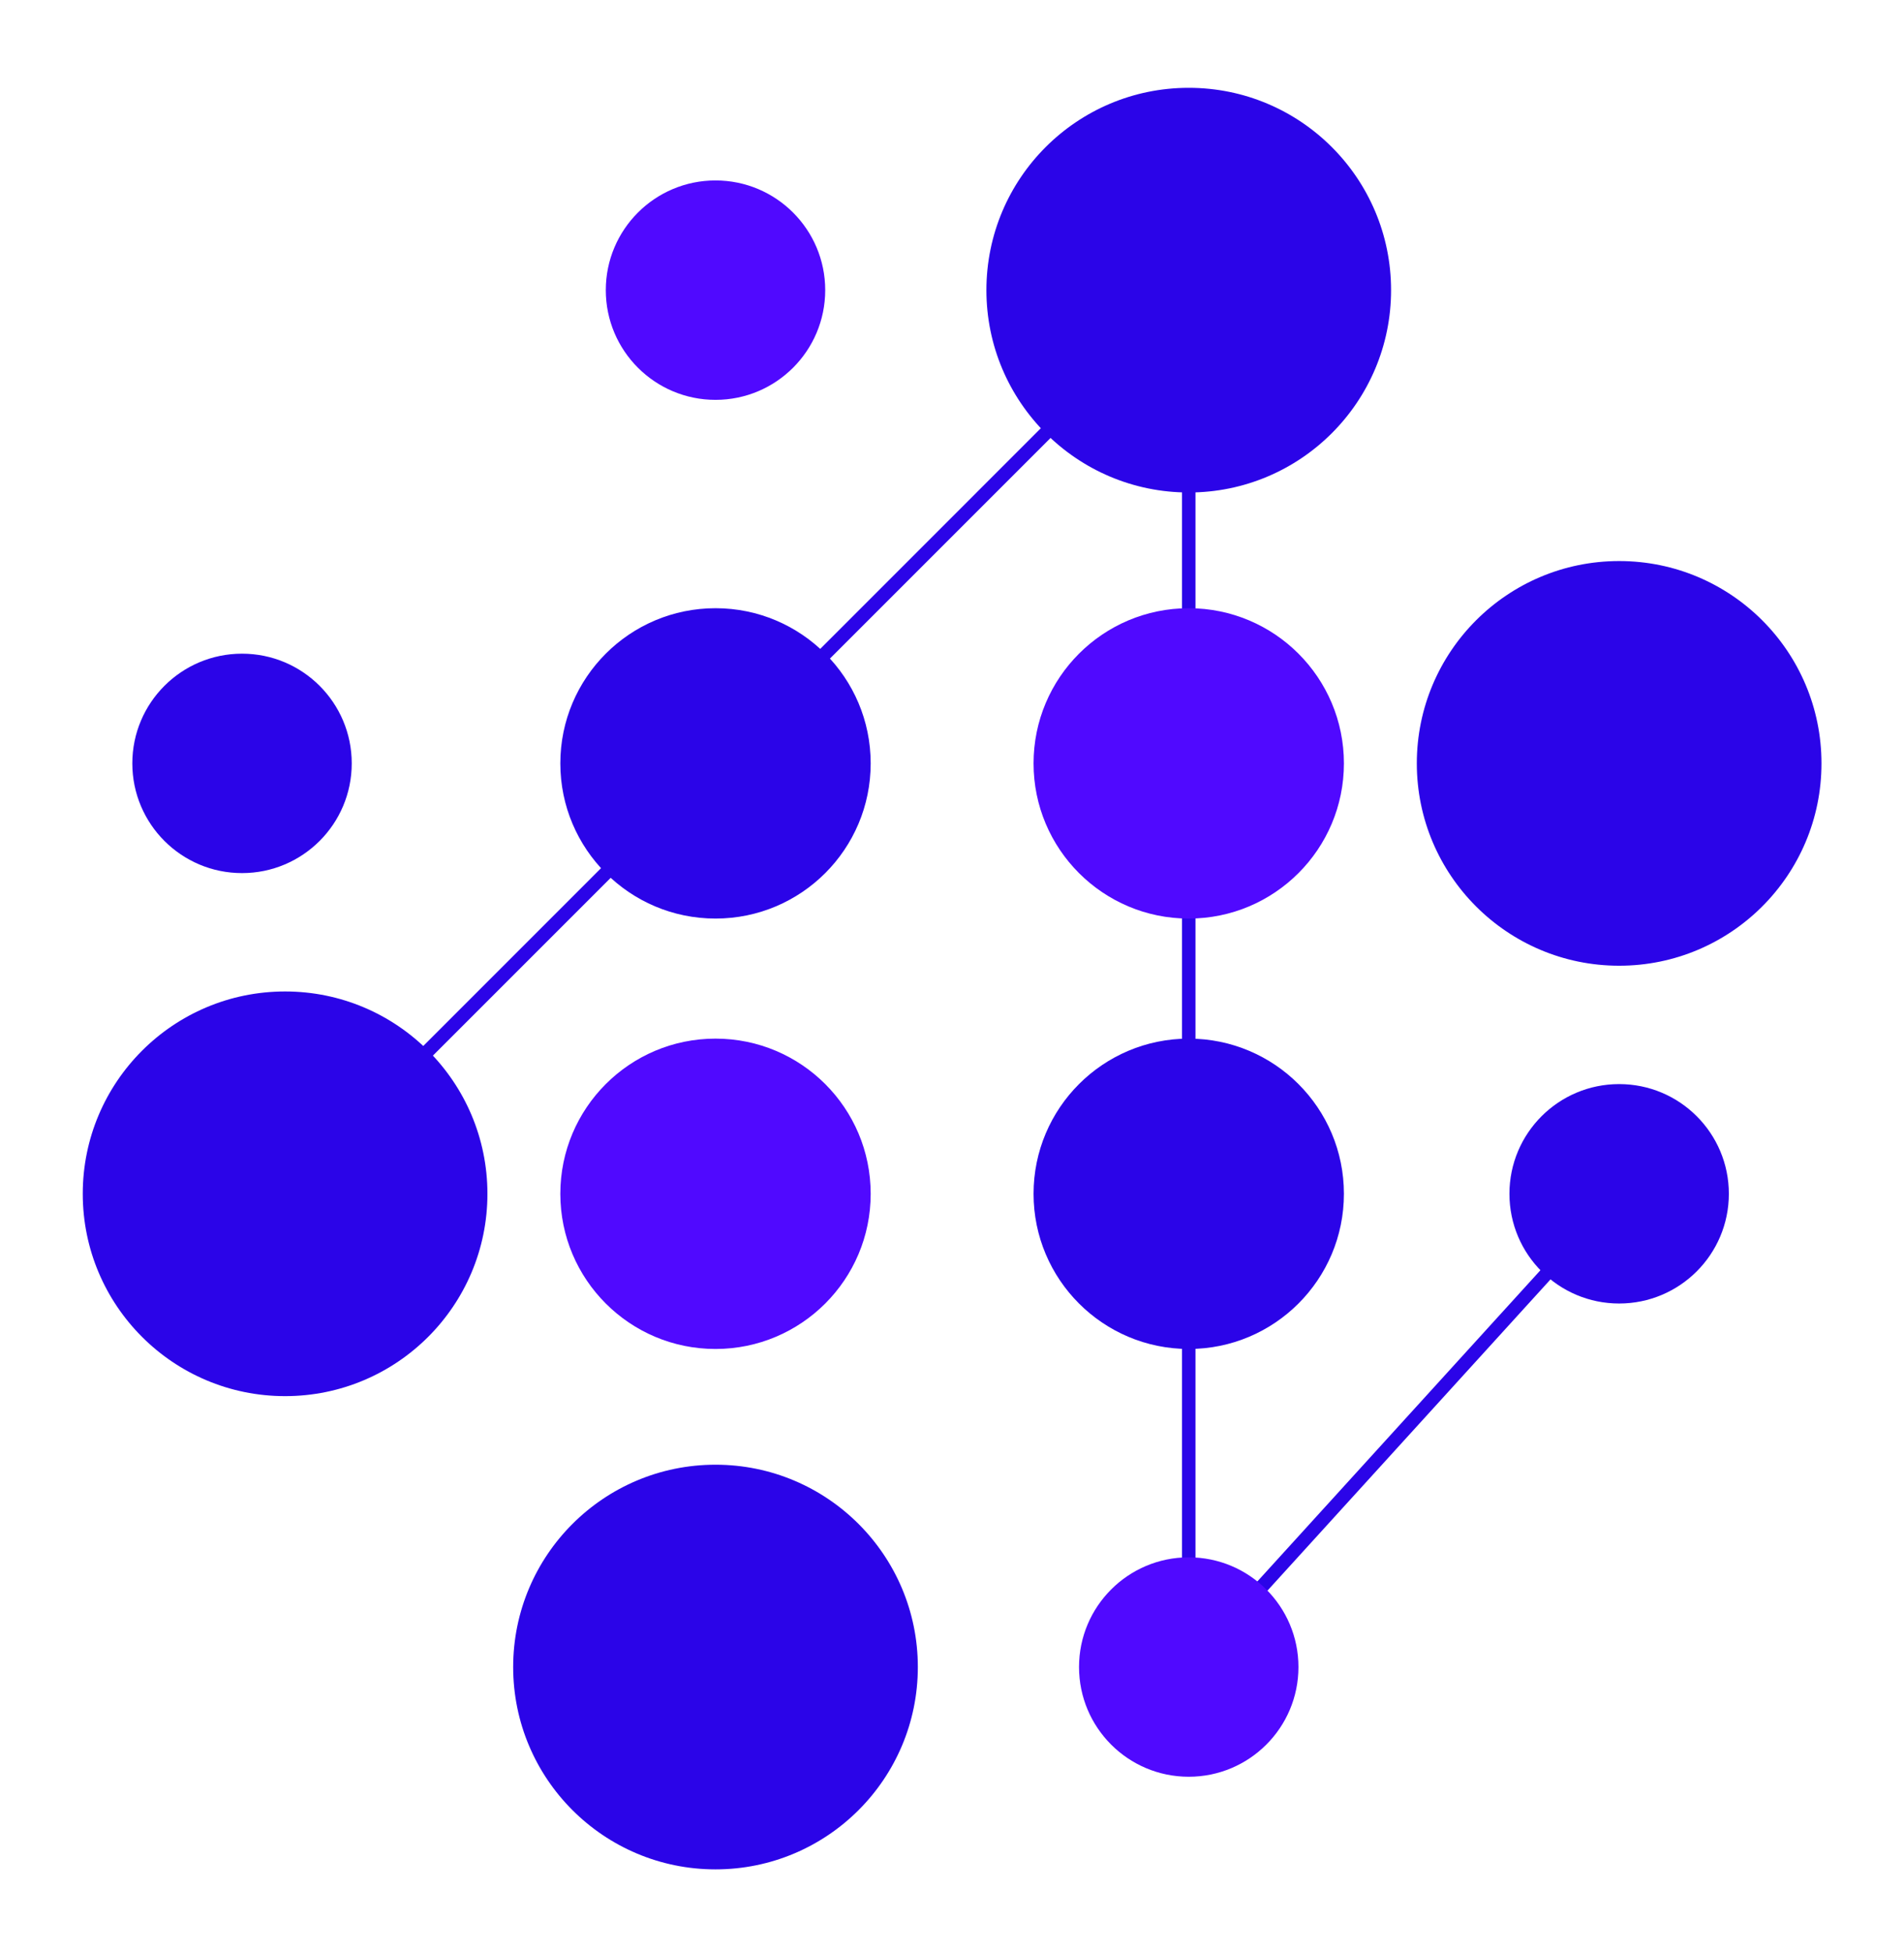 <?xml version="1.0" encoding="utf-8"?>
<!-- Generator: Adobe Illustrator 24.0.1, SVG Export Plug-In . SVG Version: 6.00 Build 0)  -->
<svg version="1.1" xmlns="http://www.w3.org/2000/svg" xmlns:xlink="http://www.w3.org/1999/xlink" x="0px" y="0px"
	 viewBox="0 0 79.14 81.14" style="enable-background:new 0 0 79.14 81.14;" xml:space="preserve">
<style type="text/css">
	.st0{fill:#2B04E8;}
	.st1{fill:#5009FF;}
</style>
<g id="Capa_1">
	<g>
		<g>
			<polygon class="st0" points="49.13,70.02 49.13,12.74 12.05,49.82 11.65,49.42 49.69,11.37 49.69,68.56 67.09,49.43 67.51,49.81 
							"/>
		</g>
		<g>
			<circle class="st0" cx="29.74" cy="69.29" r="8.41"/>
			<circle class="st0" cx="11.85" cy="49.62" r="8.41"/>
			<circle class="st0" cx="67.3" cy="31.73" r="8.41"/>
			<circle class="st0" cx="49.41" cy="12.06" r="8.41"/>
			<circle class="st1" cx="49.41" cy="31.73" r="6.45"/>
			<circle class="st1" cx="29.74" cy="49.62" r="6.45"/>
			<circle class="st0" cx="49.41" cy="49.62" r="6.45"/>
			<circle class="st0" cx="29.74" cy="31.73" r="6.45"/>
			<circle class="st1" cx="29.74" cy="12.06" r="4.56"/>
			<circle class="st0" cx="67.3" cy="49.62" r="4.56"/>
			<circle class="st1" cx="49.41" cy="69.29" r="4.56"/>
			<circle class="st0" cx="10.06" cy="31.73" r="4.56"/>
		</g>
	</g>
</g>
<g id="Capa_2">
</g>
</svg>

